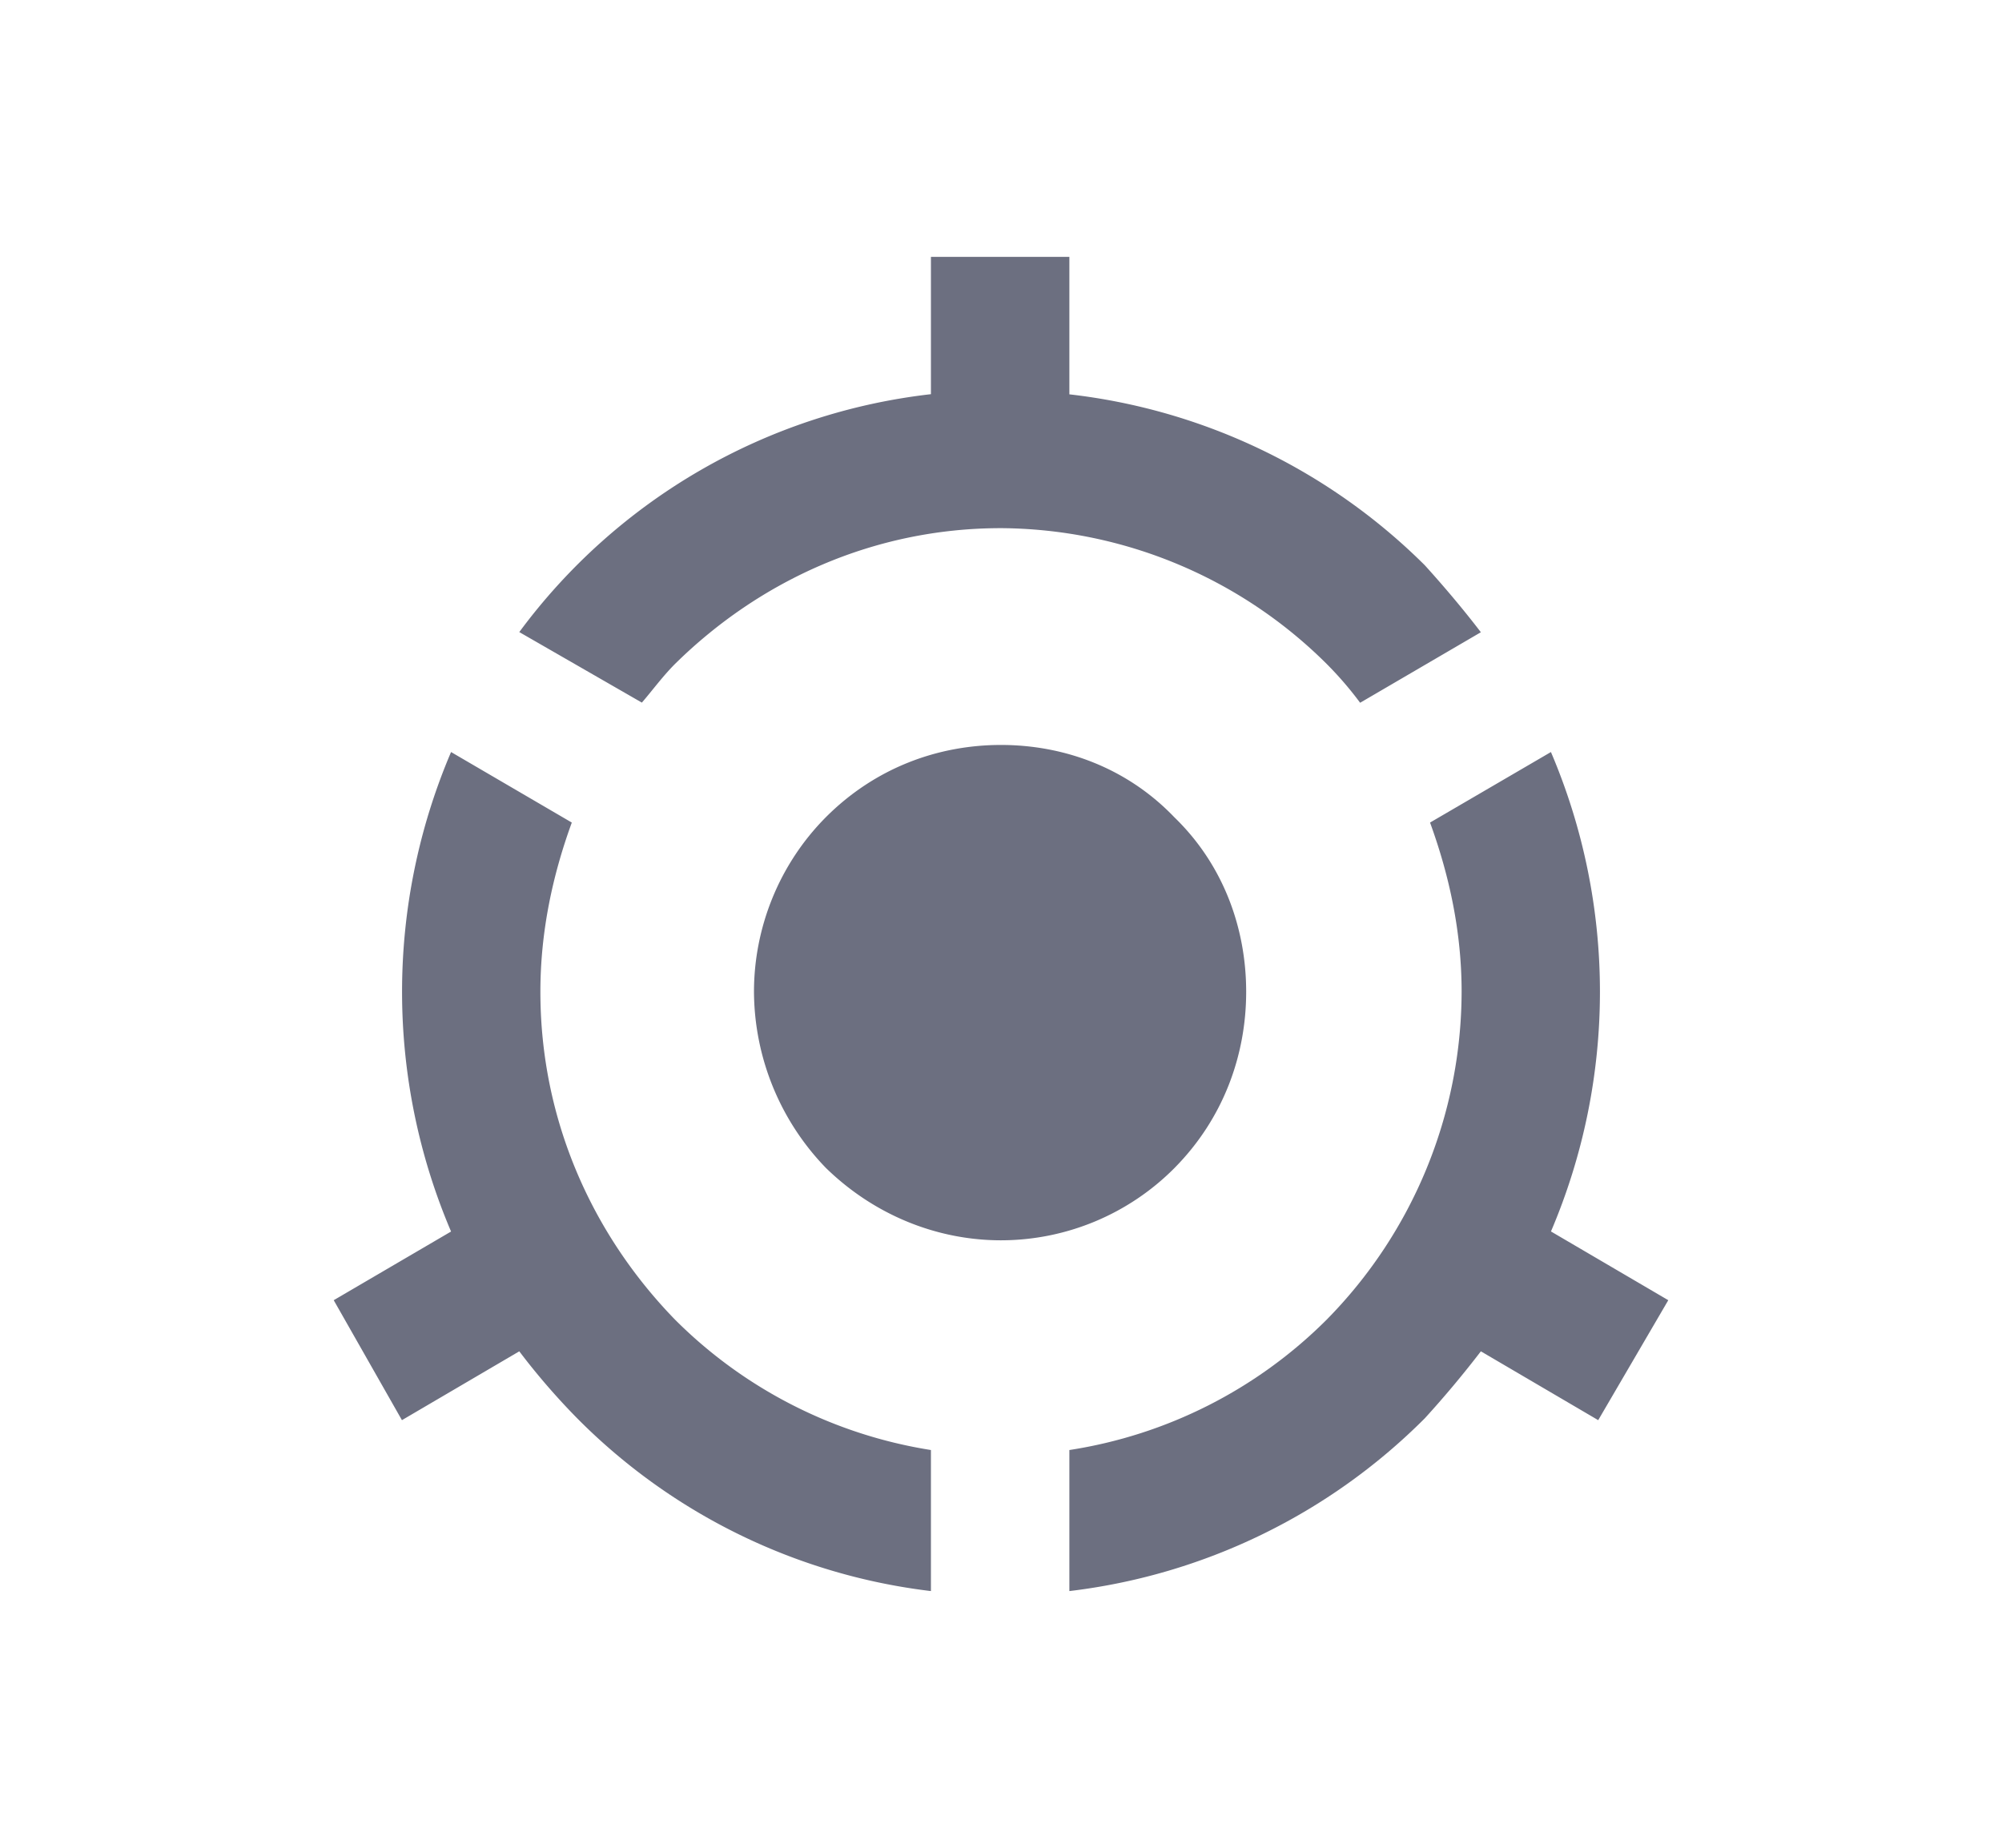 <svg xmlns="http://www.w3.org/2000/svg" width="13" height="12" fill="none" viewBox="0 0 13 12">
  <path fill="#6C6F80" fill-rule="evenodd" d="M6.5 3.43c-.83 0-1.57.343-2.116.881-.08.08-.147.172-.216.252l-.796-.458A3.867 3.867 0 0 1 6.045 2.56v-.892h.899v.893a3.898 3.898 0 0 1 2.308 1.11c.125.138.25.286.364.435l-.784.458a2.283 2.283 0 0 0-.217-.252A3.022 3.022 0 0 0 6.5 3.43ZM3.372 8.776l-.762.447-.443-.779.762-.446a3.968 3.968 0 0 1 0-3.114l.784.458c-.125.343-.204.71-.204 1.099 0 .836.34 1.58.875 2.13a3.015 3.015 0 0 0 1.661.846v.916a3.882 3.882 0 0 1-2.297-1.122 4.459 4.459 0 0 1-.376-.435Zm6.7-.778.761.446-.455.779-.762-.447a6.67 6.67 0 0 1-.364.435 3.913 3.913 0 0 1-2.308 1.122v-.916a3.01 3.01 0 0 0 1.671-.847 3.04 3.04 0 0 0 .876-2.13c0-.388-.08-.755-.205-1.098l.785-.458a3.968 3.968 0 0 1 0 3.114Zm-4.71-2.69c.32-.321.728-.47 1.138-.47.41 0 .819.149 1.126.47.318.308.466.72.466 1.133 0 .412-.148.824-.466 1.145a1.589 1.589 0 0 1-1.126.469c-.41 0-.819-.16-1.137-.47a1.656 1.656 0 0 1-.467-1.144c0-.412.16-.825.467-1.134Z" clip-rule="evenodd"/>
</svg>
